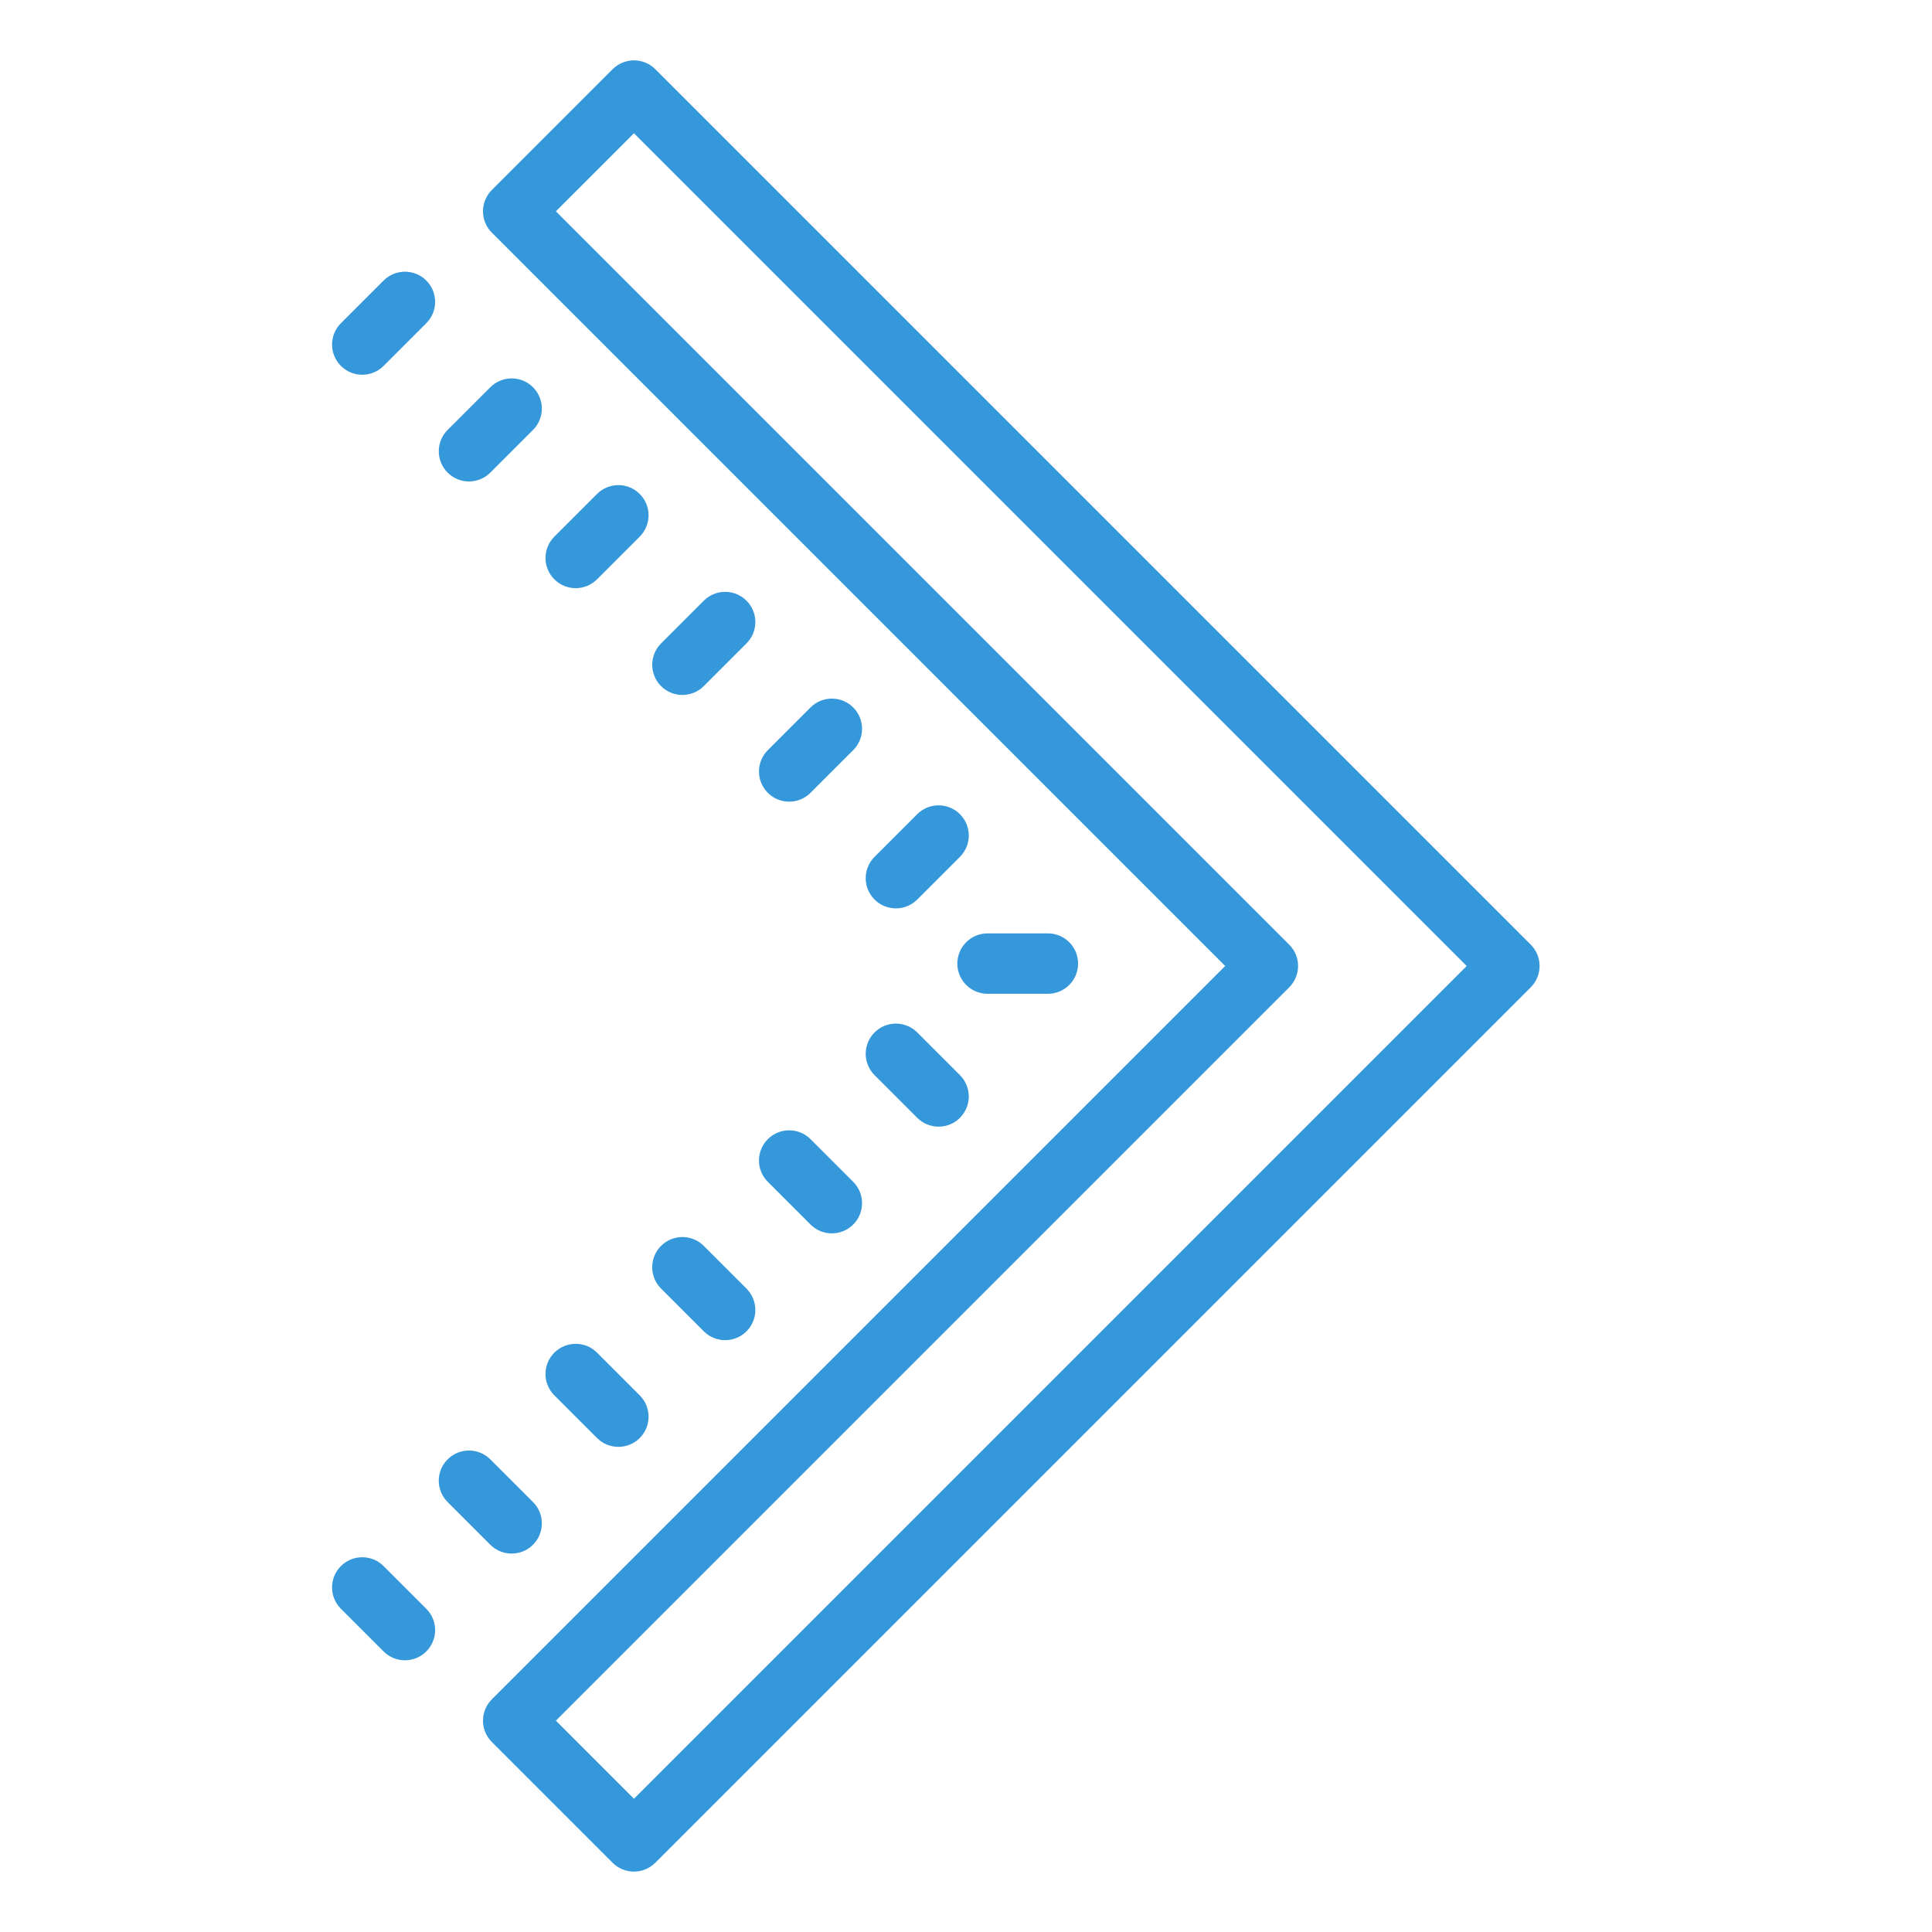 <svg xmlns="http://www.w3.org/2000/svg" x="0px" y="0px"
width="64" height="64"
viewBox="0 0 172 172"
style=" fill:#000000;"><g transform=""><g fill="none" fill-rule="nonzero" stroke="none" stroke-width="1" stroke-linecap="butt" stroke-linejoin="miter" stroke-miterlimit="10" stroke-dasharray="" stroke-dashoffset="0" font-family="none" font-weight="none" font-size="none" text-anchor="none" style="mix-blend-mode: normal"><path d="M0,172v-172h172v172z" fill="none"></path><g fill="#3498db"><path d="M56.438,5.375c-0.687,0 -1.375,0.262 -1.9,0.787l-10.75,10.75c-1.051,1.051 -1.051,2.749 0,3.8l65.287,65.287l-65.287,65.287c-1.051,1.051 -1.051,2.749 0,3.8l10.75,10.75c0.524,0.524 1.212,0.787 1.9,0.787c0.688,0 1.376,-0.263 1.9,-0.787l77.938,-77.938c1.051,-1.051 1.051,-2.749 0,-3.8l-77.938,-77.938c-0.525,-0.525 -1.213,-0.787 -1.9,-0.787zM56.438,11.863l74.137,74.137l-74.137,74.137l-6.95,-6.95l65.287,-65.287c1.051,-1.051 1.051,-2.749 0,-3.8l-65.287,-65.287zM36.05,24.188c-0.687,0 -1.375,0.262 -1.9,0.787l-3.8,3.8c-1.051,1.051 -1.051,2.749 0,3.8c0.524,0.524 1.212,0.787 1.9,0.787c0.688,0 1.376,-0.263 1.9,-0.787l3.8,-3.8c1.051,-1.051 1.051,-2.749 0,-3.8c-0.525,-0.525 -1.213,-0.787 -1.9,-0.787zM45.551,33.688c-0.687,0 -1.375,0.262 -1.9,0.787l-3.8,3.8c-1.051,1.051 -1.051,2.749 0,3.8c0.524,0.524 1.212,0.787 1.9,0.787c0.688,0 1.376,-0.263 1.9,-0.787l3.8,-3.8c1.051,-1.051 1.051,-2.749 0,-3.8c-0.525,-0.525 -1.213,-0.787 -1.9,-0.787zM55.052,43.189c-0.687,0 -1.375,0.262 -1.9,0.787l-3.8,3.8c-1.048,1.051 -1.048,2.752 0,3.8c0.524,0.524 1.212,0.787 1.9,0.787c0.688,0 1.376,-0.263 1.9,-0.787l3.8,-3.8c1.051,-1.051 1.051,-2.749 0,-3.8c-0.525,-0.525 -1.213,-0.787 -1.9,-0.787zM64.558,52.69c-0.687,0 -1.375,0.262 -1.9,0.787l-3.806,3.806c-1.048,1.051 -1.048,2.749 0,3.8c0.524,0.524 1.212,0.787 1.9,0.787c0.688,0 1.376,-0.263 1.9,-0.787l3.806,-3.806c1.051,-1.051 1.051,-2.749 0,-3.8c-0.525,-0.525 -1.213,-0.787 -1.9,-0.787zM74.058,62.196c-0.687,0 -1.375,0.262 -1.9,0.787l-3.8,3.8c-1.051,1.051 -1.051,2.752 0,3.8c0.524,0.524 1.212,0.787 1.9,0.787c0.688,0 1.376,-0.263 1.9,-0.787l3.8,-3.8c1.051,-1.051 1.051,-2.749 0,-3.8c-0.525,-0.525 -1.213,-0.787 -1.9,-0.787zM83.559,71.696c-0.687,0 -1.375,0.262 -1.9,0.787l-3.8,3.8c-1.051,1.048 -1.051,2.749 0,3.8c0.524,0.524 1.212,0.787 1.9,0.787c0.688,0 1.376,-0.263 1.9,-0.787l3.8,-3.8c1.051,-1.051 1.051,-2.749 0,-3.8c-0.525,-0.525 -1.213,-0.787 -1.9,-0.787zM87.916,83.097c-1.484,0 -2.688,1.204 -2.688,2.688c0,1.484 1.204,2.688 2.688,2.688h5.375c1.484,0 2.688,-1.204 2.688,-2.688c0,-1.484 -1.204,-2.688 -2.688,-2.688zM79.759,91.128c-0.687,0 -1.375,0.262 -1.9,0.787c-1.051,1.051 -1.051,2.749 0,3.8l3.8,3.8c0.524,0.524 1.212,0.787 1.9,0.787c0.688,0 1.376,-0.261 1.9,-0.787c1.051,-1.051 1.051,-2.749 0,-3.8l-3.8,-3.8c-0.525,-0.525 -1.213,-0.787 -1.9,-0.787zM70.258,100.629c-0.687,0 -1.375,0.262 -1.9,0.787c-1.051,1.051 -1.051,2.749 0,3.8l3.8,3.8c0.524,0.524 1.212,0.787 1.9,0.787c0.688,0 1.376,-0.263 1.9,-0.787c1.051,-1.051 1.051,-2.749 0,-3.8l-3.8,-3.8c-0.525,-0.525 -1.213,-0.787 -1.9,-0.787zM60.752,110.13c-0.688,0 -1.375,0.262 -1.9,0.787c-1.051,1.051 -1.051,2.749 0,3.8l3.806,3.806c0.524,0.524 1.212,0.787 1.9,0.787c0.688,0 1.376,-0.263 1.9,-0.787c1.051,-1.051 1.051,-2.749 0,-3.8l-3.806,-3.806c-0.524,-0.525 -1.212,-0.787 -1.9,-0.787zM51.257,119.636c-0.688,0 -1.38,0.262 -1.905,0.787c-1.051,1.051 -1.051,2.749 0,3.8l3.8,3.8c0.524,0.524 1.212,0.787 1.9,0.787c0.688,0 1.376,-0.263 1.9,-0.787c1.051,-1.051 1.051,-2.749 0,-3.8l-3.8,-3.8c-0.524,-0.525 -1.207,-0.787 -1.895,-0.787zM41.751,129.136c-0.687,-0 -1.375,0.262 -1.9,0.787c-1.051,1.051 -1.051,2.749 0,3.8l3.8,3.8c0.524,0.524 1.212,0.787 1.9,0.787c0.688,0 1.376,-0.263 1.9,-0.787c1.051,-1.051 1.051,-2.749 0,-3.8l-3.8,-3.8c-0.525,-0.524 -1.213,-0.787 -1.9,-0.787zM32.25,138.637c-0.687,0 -1.375,0.262 -1.9,0.787c-1.051,1.051 -1.051,2.749 0,3.8l3.8,3.8c0.524,0.524 1.212,0.787 1.9,0.787c0.688,0 1.376,-0.263 1.9,-0.787c1.051,-1.051 1.051,-2.749 0,-3.8l-3.8,-3.8c-0.525,-0.525 -1.213,-0.787 -1.9,-0.787z"></path></g></g></g></svg>